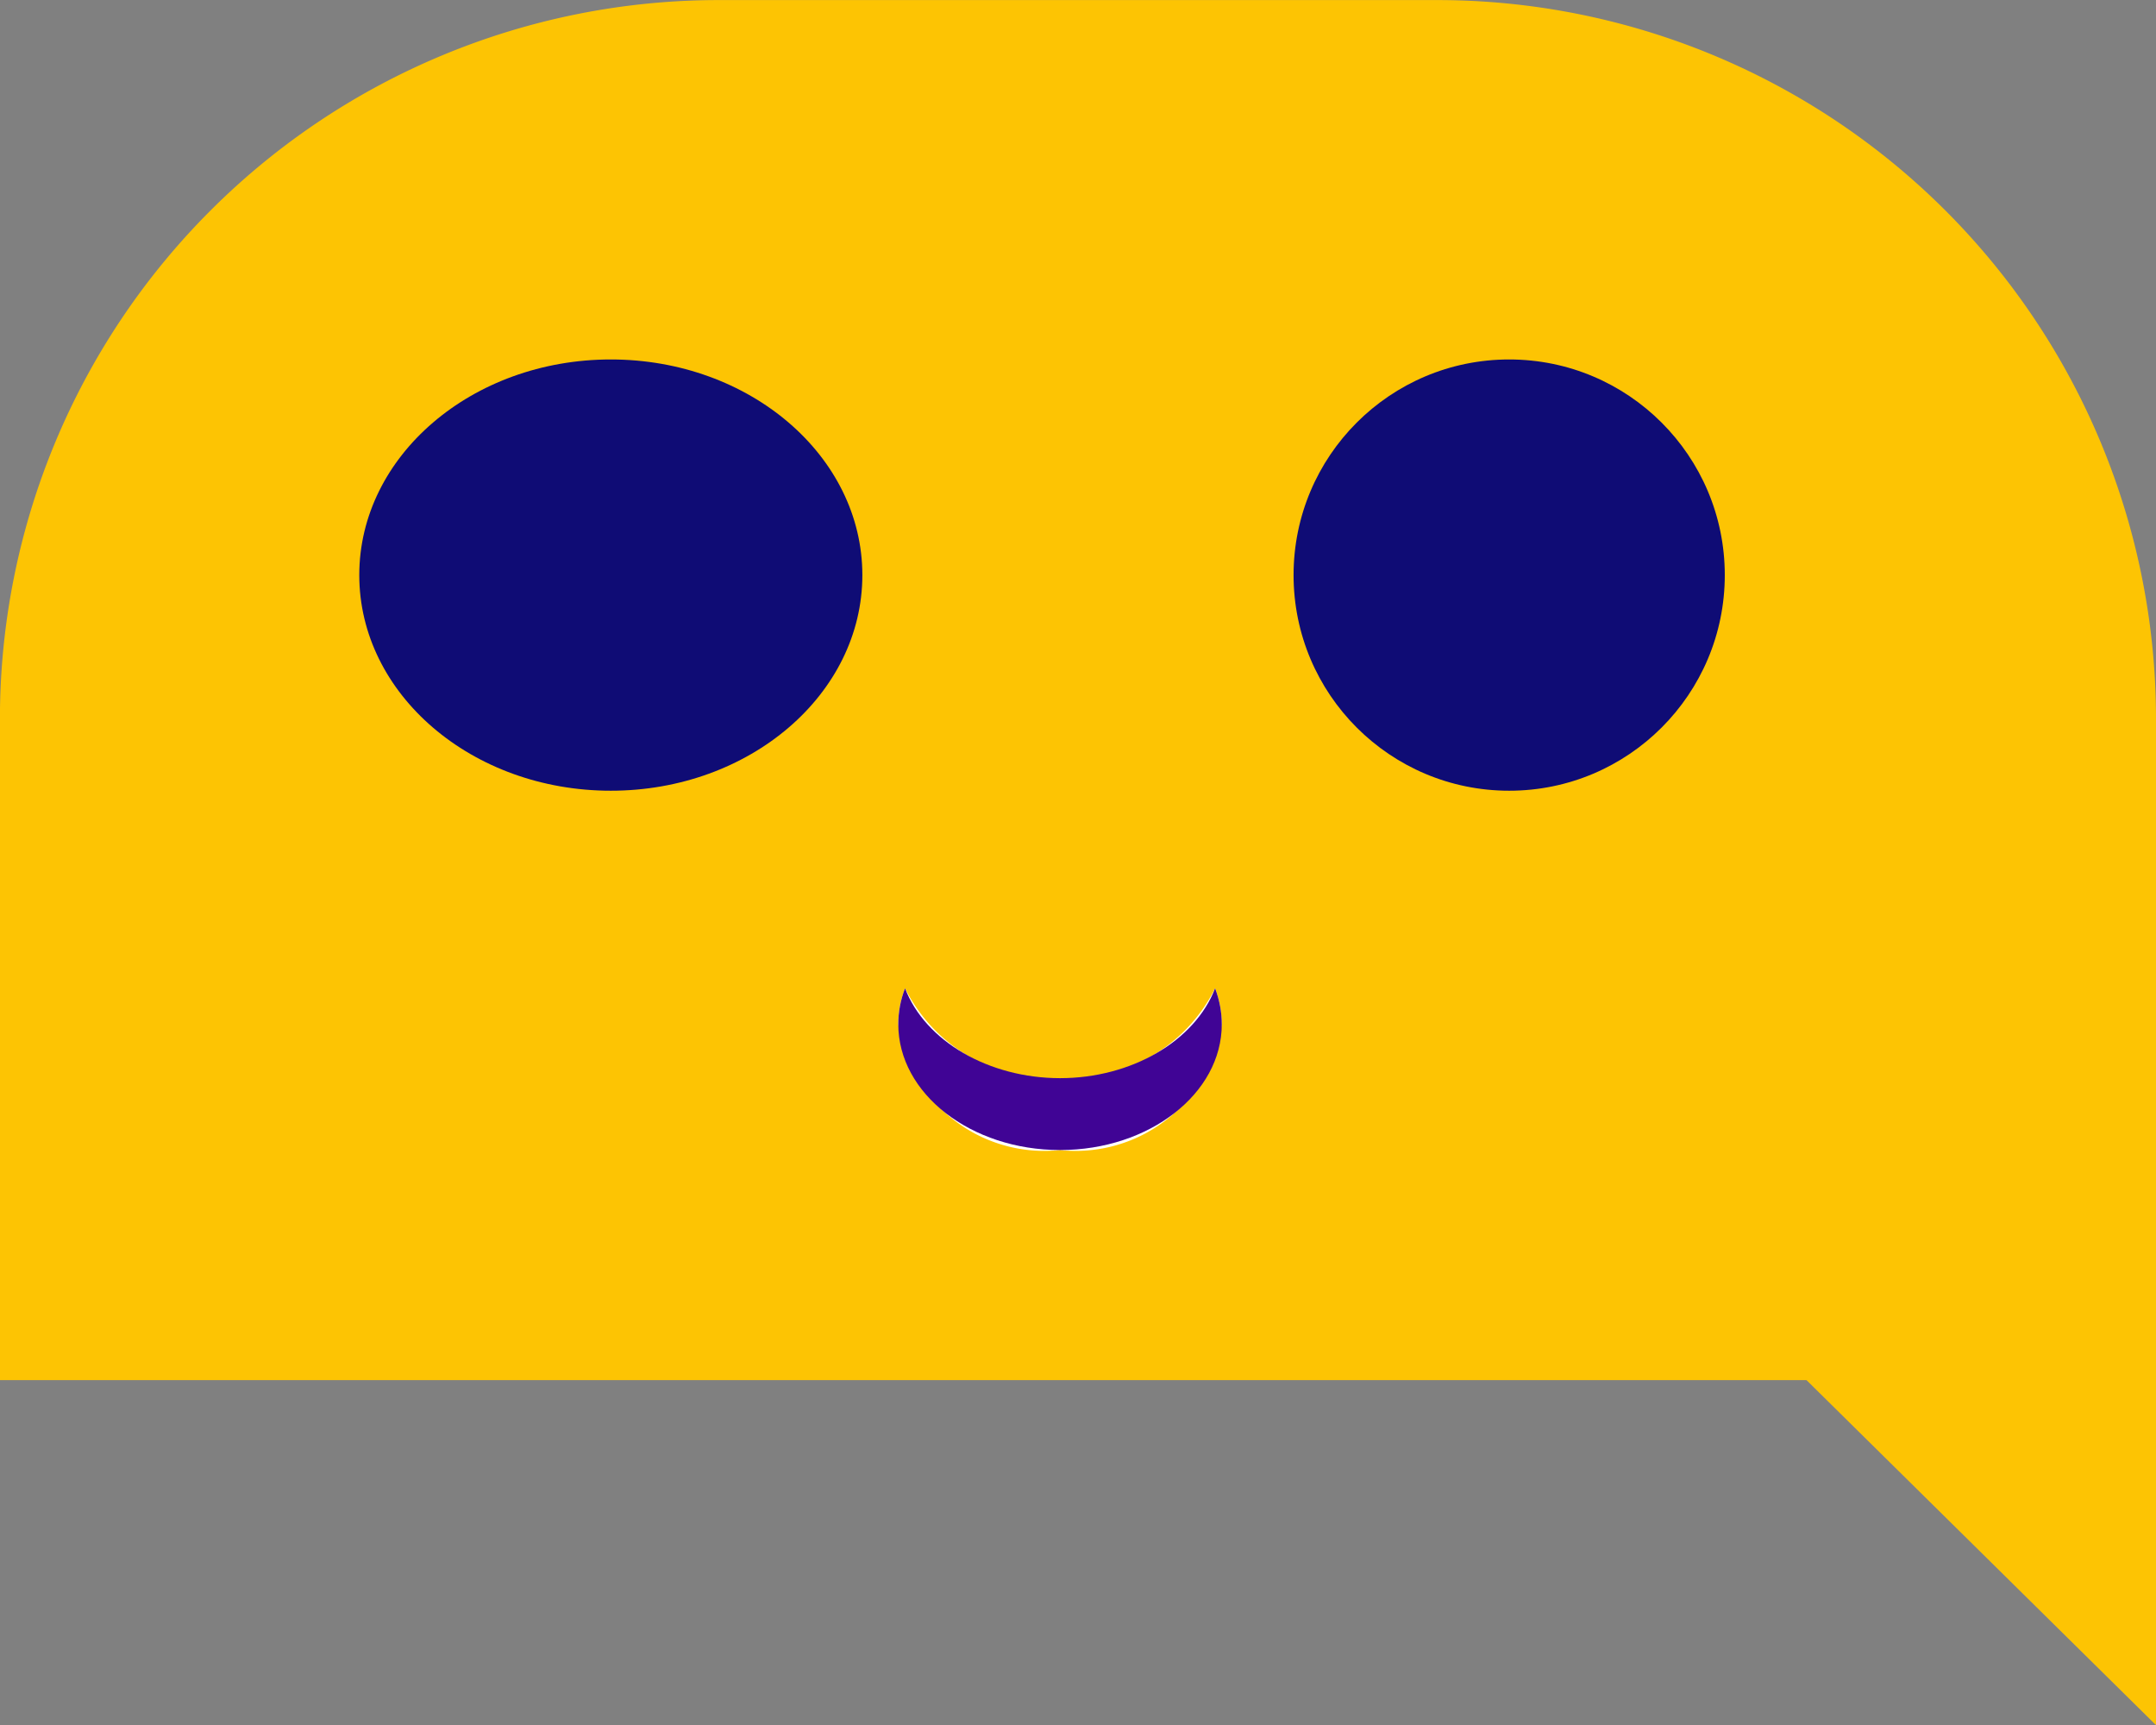 <svg xmlns="http://www.w3.org/2000/svg" width="29.999" height="24.001" viewBox="0 0 29.999 24.001">
  <rect x="0" y="0" width="29.999" height="24.001" fill="#808080" stroke="none"/>
  <g id="Group_14374" data-name="Group 14374" transform="translate(-703.001 -94.001)">
    <path id="Union_6" data-name="Union 6" d="M25.137,19.2H0V10A10,10,0,0,1,10,0H20A10,10,0,0,1,30,10V24Z" transform="translate(703 94.002)" fill="#fdc403"/>
    <g id="Group_14373" data-name="Group 14373">
      <ellipse id="Ellipse_367" data-name="Ellipse 367" cx="3.5" cy="3" rx="3.5" ry="3" transform="translate(708 99.002)" fill="#0f0c75"/>
      <circle id="Ellipse_368" data-name="Ellipse 368" cx="3" cy="3" r="3" transform="translate(721 99.002)" fill="#0f0c75"/>
      <g id="Subtraction_1" data-name="Subtraction 1" transform="translate(715.5 107.751)" fill="#fff">
        <path d="M2.251,2.25A2.051,2.051,0,0,1,0,.5,1.369,1.369,0,0,1,.094,0,2.265,2.265,0,0,0,2.251,1.25,2.265,2.265,0,0,0,4.408,0,1.4,1.4,0,0,1,4.5.5,2.05,2.05,0,0,1,2.251,2.25Z" stroke="none"/>
        <path d="M 2.251 2.25 C 1.01 2.25 -1.718750013424142e-06 1.465 -1.718750013424142e-06 0.5 C -1.718750013424142e-06 0.33 0.031 0.161 0.094 -5.667724508384708e-06 C 0.375 0.736 1.261 1.25 2.251 1.25 C 3.24 1.25 4.126 0.736 4.408 -5.667724508384708e-06 C 4.47 0.164 4.501 0.332 4.501 0.5 C 4.501 1.465 3.492 2.25 2.251 2.25 Z" stroke="none" fill="#400495"/>
      </g>
    </g>
  </g>
</svg>
